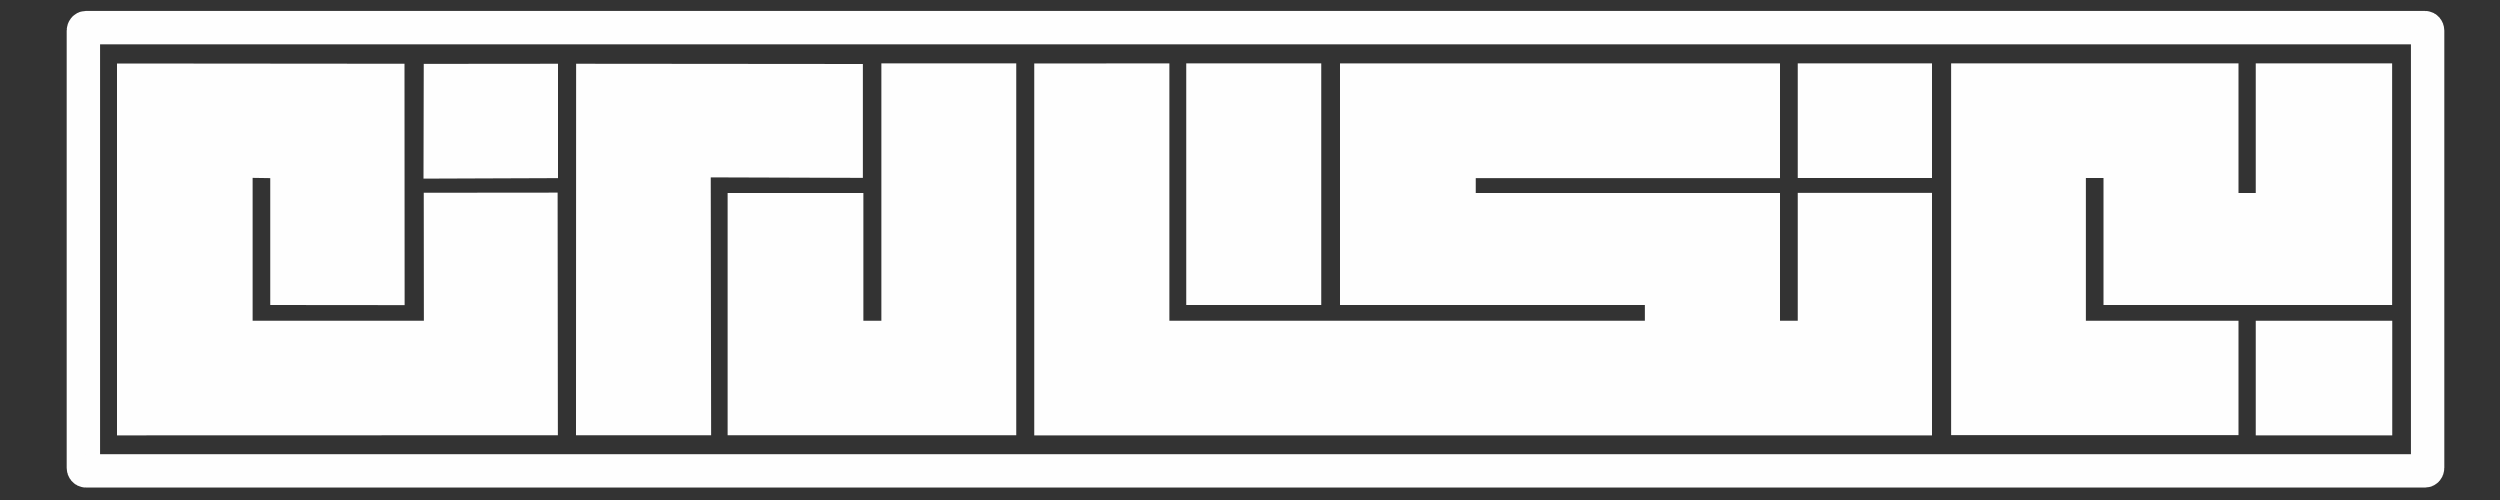 <?xml version="1.0" encoding="UTF-8"?>
<!DOCTYPE svg PUBLIC "-//W3C//DTD SVG 1.1//EN" "http://www.w3.org/Graphics/SVG/1.1/DTD/svg11.dtd">
<!-- Creator: CorelDRAW 2020 (64-Bit) -->
<svg xmlns="http://www.w3.org/2000/svg" xml:space="preserve" width="200px" height="40px" version="1.1" style="shape-rendering:geometricPrecision; text-rendering:geometricPrecision; image-rendering:optimizeQuality; fill-rule:evenodd; clip-rule:evenodd"
viewBox="0 0 200 40"
 xmlns:xlink="http://www.w3.org/1999/xlink"
 xmlns:xodm="http://www.corel.com/coreldraw/odm/2003">
 <rect x="0" y="0" width="200" height="40" fill="#333333" stroke="none"/>
 <defs>
  <style type="text/css">
   <![CDATA[
    .str0 {stroke:#FEFEFE;stroke-width:2.67;stroke-miterlimit:2.613}
    .fil0 {fill:none}
    .fil1 {fill:#FEFEFE}
   ]]>
  </style>
 </defs>
 <g id="Layer_x0020_1">
  <path class="fil0 str0" d="M6.87 2.21l187.14 0c0.11,0 0.2,0.11 0.2,0.24l0 34.98c0,0.13 -0.09,0.24 -0.2,0.24l-187.14 0c-0.11,0 -0.2,-0.11 -0.2,-0.24l0 -34.98c0,-0.13 0.09,-0.24 0.2,-0.24z"/>
  <polygon class="fil1" points="9.36,34.83 44.63,34.82 44.61,15.41 33.9,15.42 33.91,25.66 20.21,25.66 20.21,14.23 21.62,14.25 21.62,24.4 32.37,24.41 32.36,5.1 9.36,5.08 "/>
  <polygon class="fil1" points="44.64,14.25 33.88,14.29 33.9,5.11 44.64,5.1 "/>
  <polygon class="fil1" points="46.09,5.1 46.08,34.82 56.89,34.82 56.86,14.19 69.03,14.23 69.03,5.12 "/>
  <polygon class="fil1" points="58.21,15.44 58.21,34.82 81.3,34.82 81.3,5.07 70.51,5.07 70.51,25.66 69.07,25.66 69.07,15.44 "/>
  <polygon class="fil1" points="82.74,5.08 82.74,34.83 154.56,34.83 154.56,15.43 143.82,15.43 143.82,25.66 142.4,25.66 142.4,15.44 118.06,15.44 118.06,14.25 142.4,14.25 142.4,5.07 107.2,5.07 107.2,24.4 131.59,24.4 131.59,25.66 93.55,25.66 93.55,5.07 "/>
  <polygon class="fil1" points="94.9,5.07 94.9,5.08 94.9,24.4 105.7,24.4 105.7,5.07 "/>
  <polygon class="fil1" points="143.82,5.07 143.82,14.24 154.56,14.24 154.56,5.07 "/>
  <polygon class="fil1" points="156.09,5.07 156.09,34.81 179.08,34.81 179.08,25.66 166.87,25.66 166.87,14.24 168.28,14.24 168.28,24.4 191.37,24.4 191.37,5.07 180.46,5.07 180.46,15.44 179.08,15.44 179.08,5.07 "/>
  <polygon class="fil1" points="180.46,25.66 180.46,34.83 191.38,34.83 191.38,25.66 "/>
 </g>
</svg>
